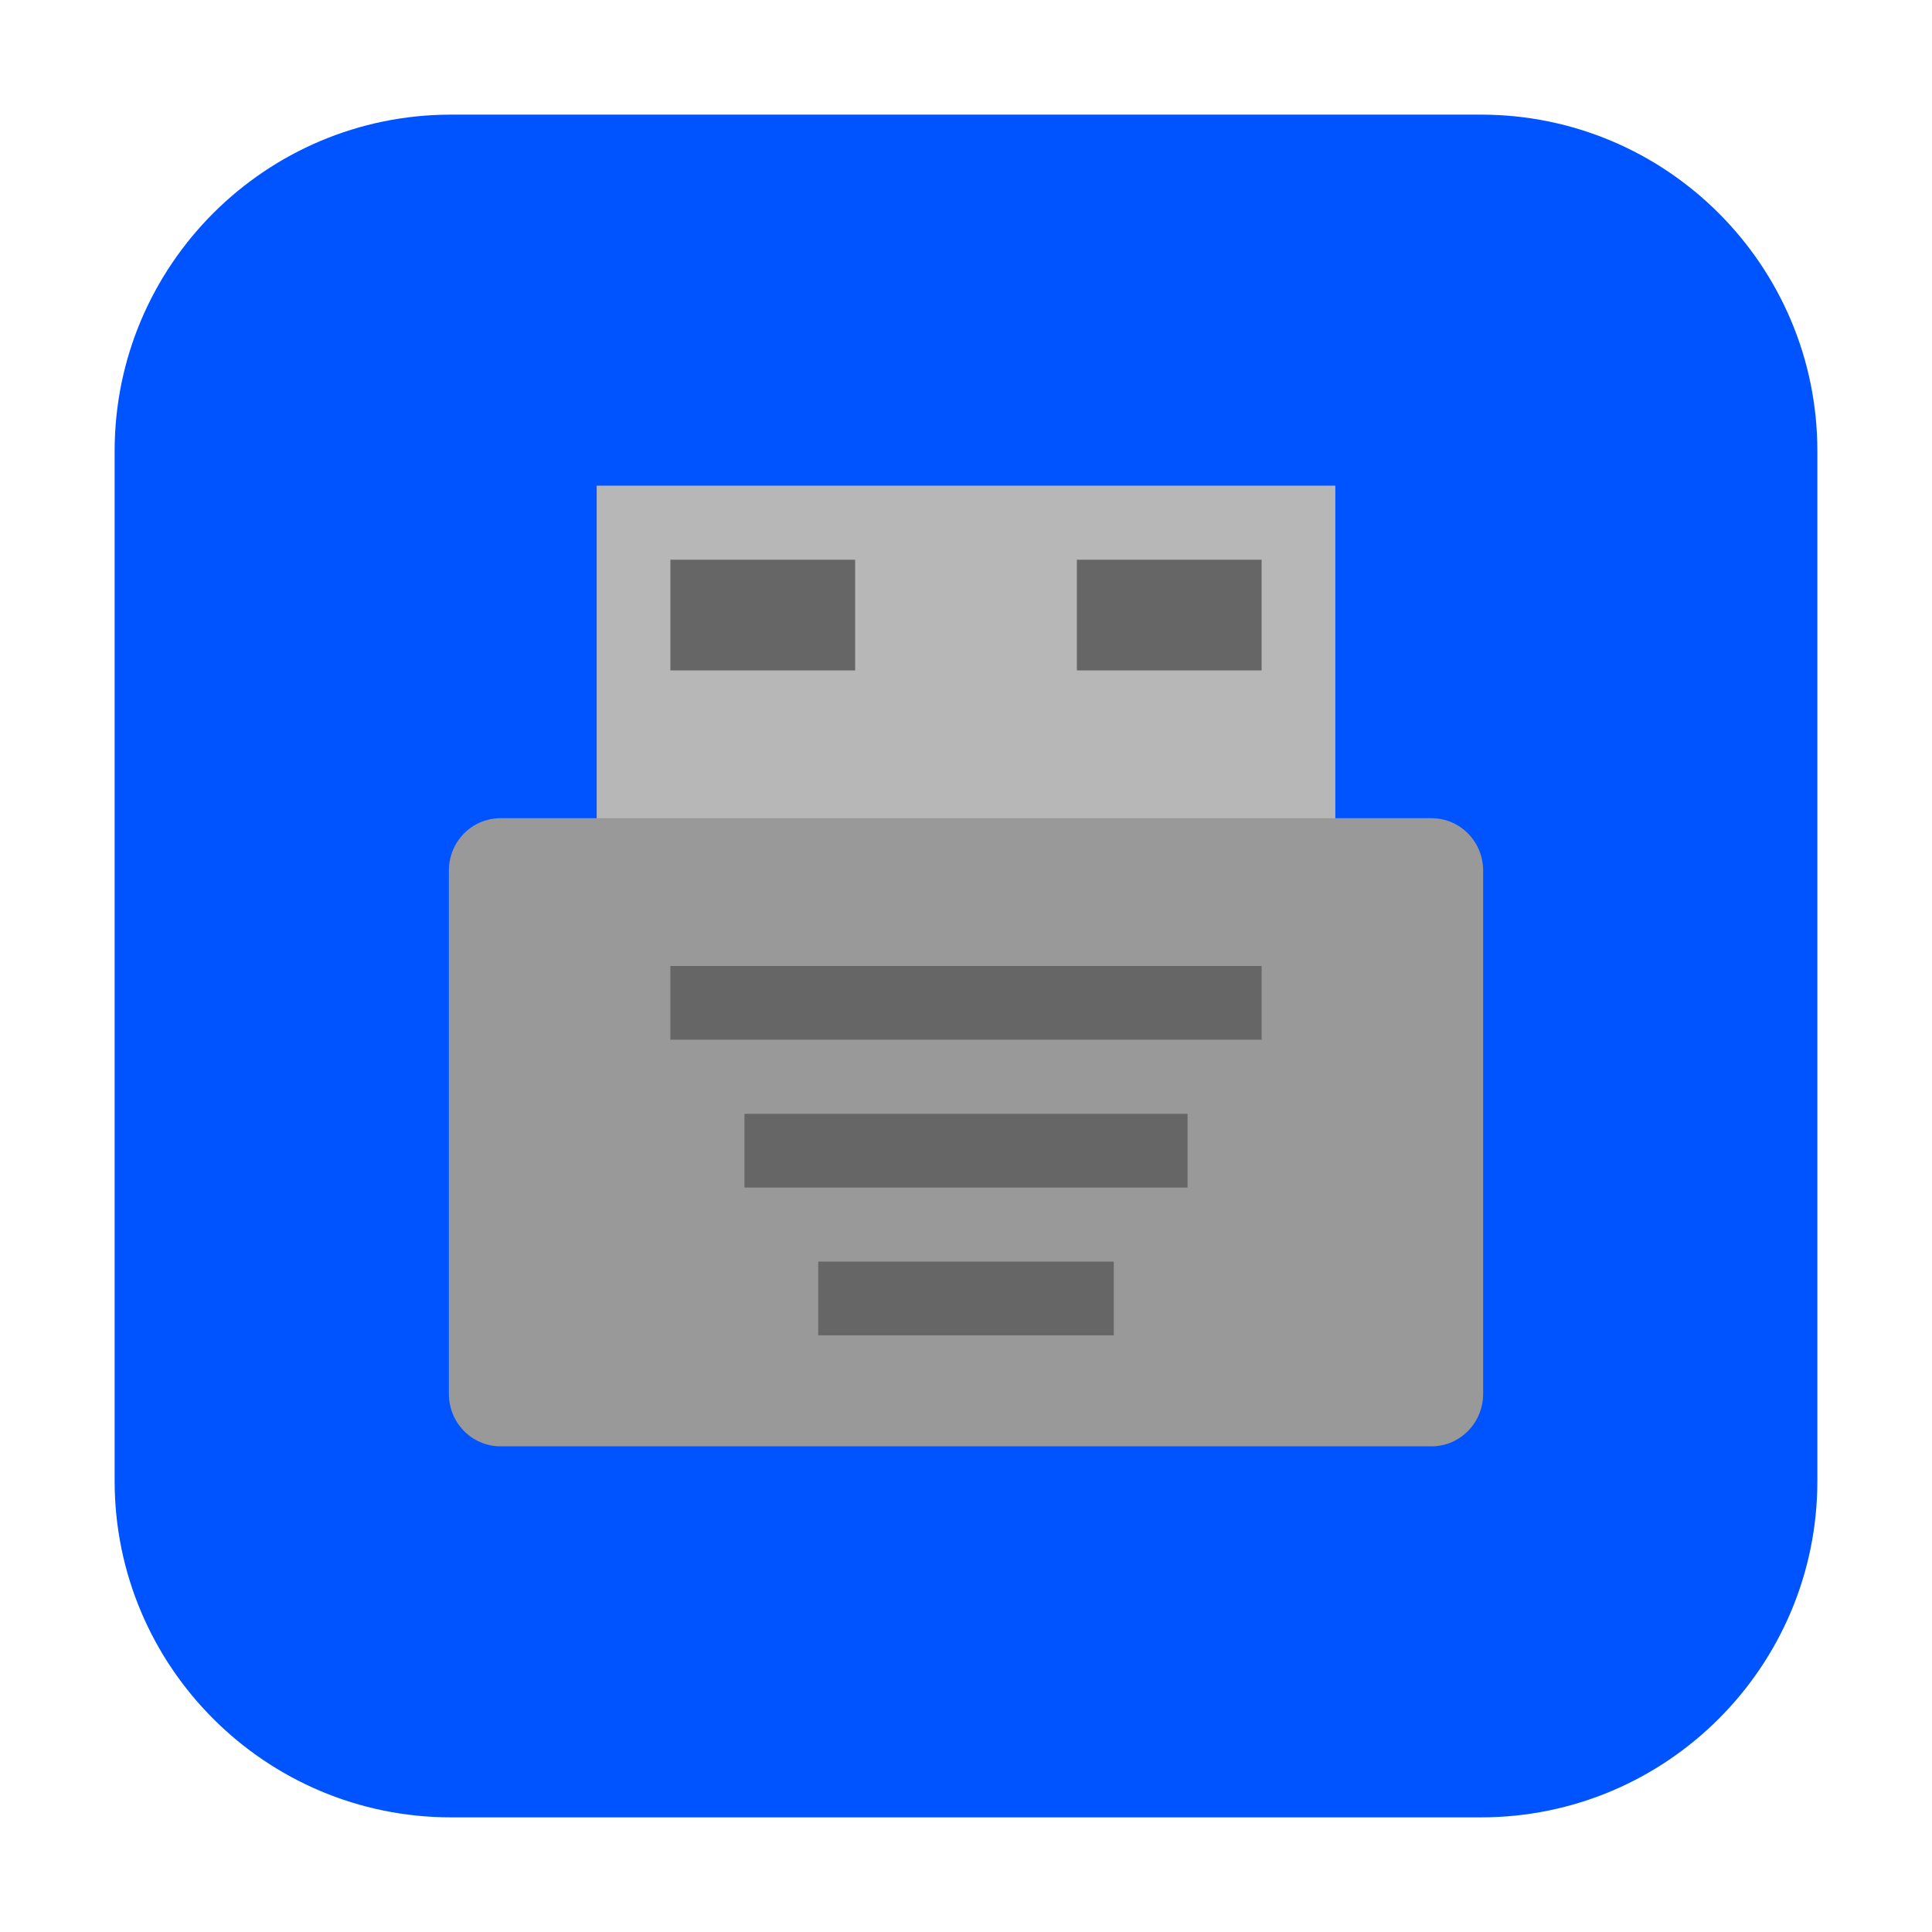 <?xml version="1.0" encoding="UTF-8"?>
<svg xmlns="http://www.w3.org/2000/svg" xmlns:xlink="http://www.w3.org/1999/xlink" width="48pt" height="48pt" viewBox="0 0 48 48" version="1.1">
<g id="surface1">
<path style=" stroke:none;fill-rule:evenodd;fill:rgb(0%,32.941%,100%);fill-opacity:1;" d="M 11.207 2.848 L 36.793 2.848 C 41.406 2.848 45.152 6.594 45.152 11.207 L 45.152 36.793 C 45.152 41.406 41.406 45.152 36.793 45.152 L 11.207 45.152 C 6.594 45.152 2.848 41.406 2.848 36.793 L 2.848 11.207 C 2.848 6.594 6.594 2.848 11.207 2.848 Z M 11.207 2.848 "/>
<path style=" stroke:none;fill-rule:nonzero;fill:rgb(71.765%,71.765%,71.765%);fill-opacity:1;" d="M 14.824 12.066 L 33.176 12.066 L 33.176 21.246 L 14.824 21.246 Z M 14.824 12.066 "/>
<path style=" stroke:none;fill-rule:nonzero;fill:rgb(60%,60%,60%);fill-opacity:1;" d="M 12.438 20.328 L 35.562 20.328 C 36.277 20.328 36.848 20.91 36.848 21.629 L 36.848 34.629 C 36.848 35.348 36.277 35.934 35.562 35.934 L 12.438 35.934 C 11.723 35.934 11.152 35.348 11.152 34.629 L 11.152 21.629 C 11.152 20.91 11.723 20.328 12.438 20.328 Z M 12.438 20.328 "/>
<path style=" stroke:none;fill-rule:nonzero;fill:rgb(40%,40%,40%);fill-opacity:1;" d="M 16.656 24 L 31.344 24 L 31.344 25.832 L 16.656 25.832 Z M 16.656 24 "/>
<path style=" stroke:none;fill-rule:nonzero;fill:rgb(40%,40%,40%);fill-opacity:1;" d="M 18.496 27.672 L 29.504 27.672 L 29.504 29.504 L 18.496 29.504 Z M 18.496 27.672 "/>
<path style=" stroke:none;fill-rule:nonzero;fill:rgb(40%,40%,40%);fill-opacity:1;" d="M 20.328 31.344 L 27.672 31.344 L 27.672 33.176 L 20.328 33.176 Z M 20.328 31.344 "/>
<path style=" stroke:none;fill-rule:nonzero;fill:rgb(40%,40%,40%);fill-opacity:1;" d="M 16.656 13.906 L 21.246 13.906 L 21.246 16.656 L 16.656 16.656 Z M 16.656 13.906 "/>
<path style=" stroke:none;fill-rule:nonzero;fill:rgb(40%,40%,40%);fill-opacity:1;" d="M 26.754 13.906 L 31.344 13.906 L 31.344 16.656 L 26.754 16.656 Z M 26.754 13.906 "/>
</g>
</svg>
